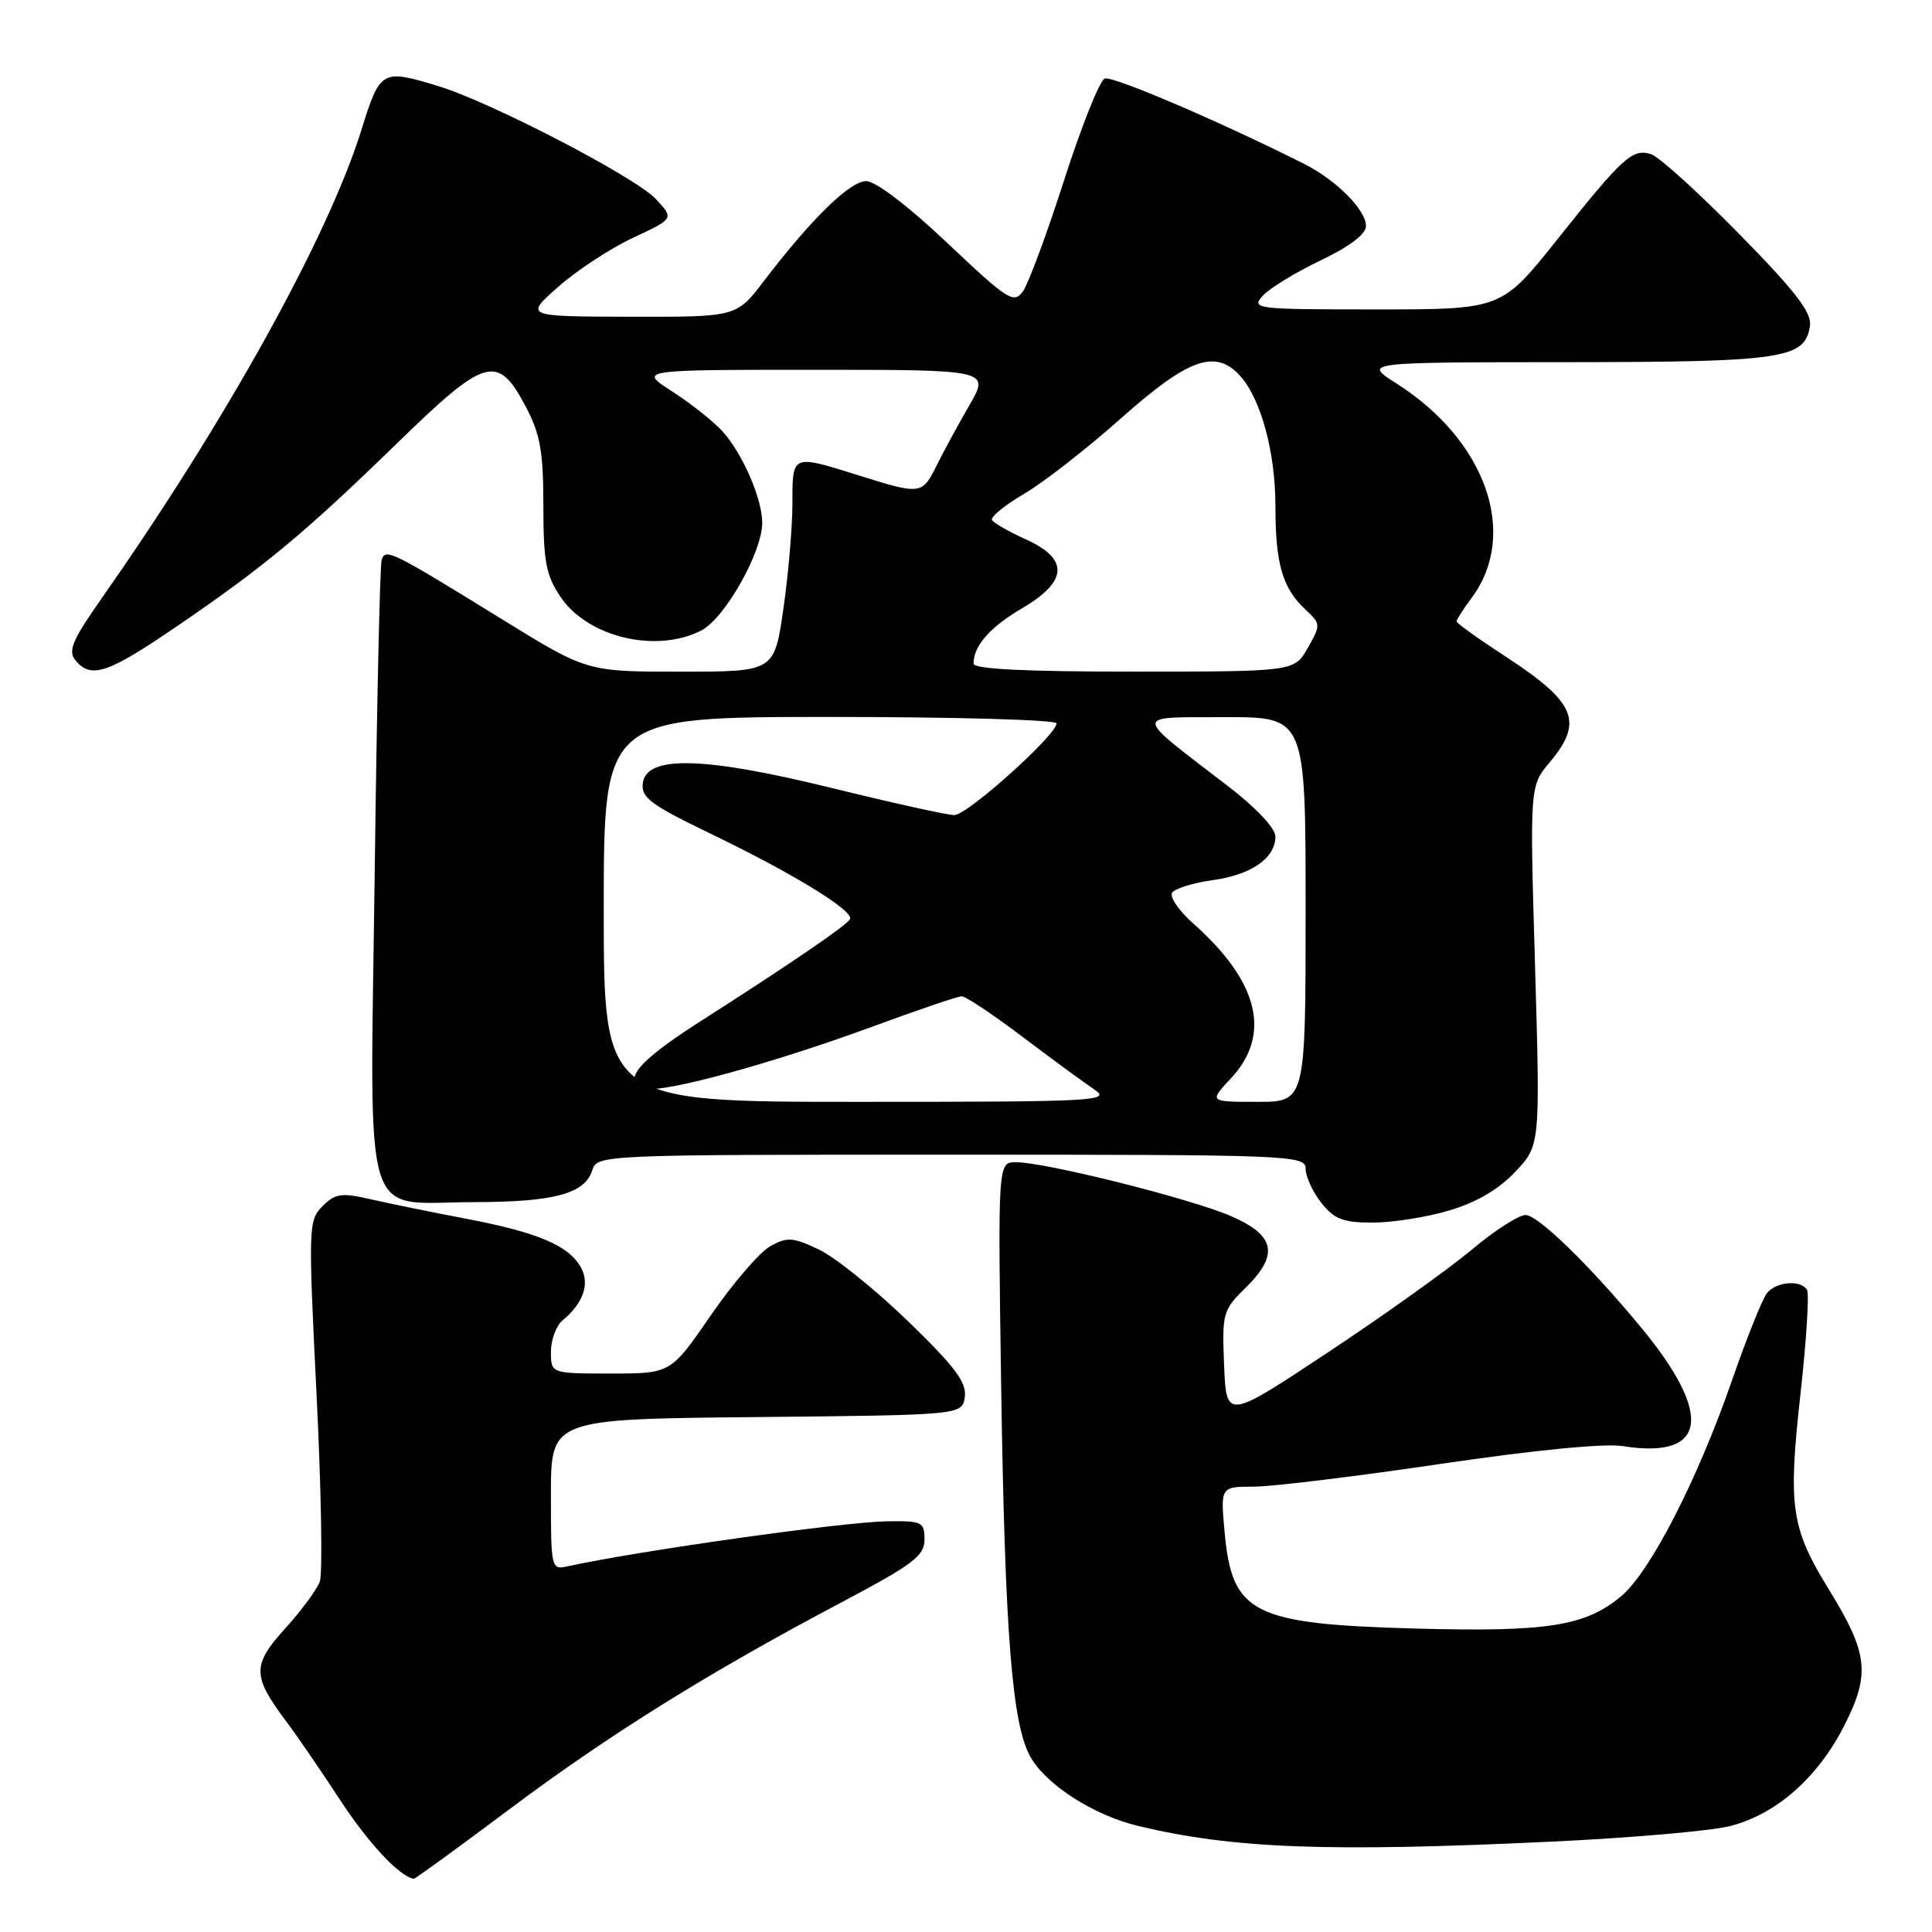 <?xml version="1.0" encoding="UTF-8" standalone="no"?>
<!DOCTYPE svg PUBLIC "-//W3C//DTD SVG 1.1//EN" "http://www.w3.org/Graphics/SVG/1.1/DTD/svg11.dtd" >
<svg xmlns="http://www.w3.org/2000/svg" xmlns:xlink="http://www.w3.org/1999/xlink" version="1.1" viewBox="0 0 256 256">
 <g >
 <path fill="currentColor"
d=" M 67.48 239.75 C 80.71 229.84 93.92 221.61 111.52 212.31 C 121.02 207.28 122.50 206.16 122.50 204.00 C 122.50 201.66 122.19 201.51 117.50 201.58 C 111.56 201.69 84.52 205.50 75.25 207.54 C 73.03 208.03 73.00 207.89 73.00 198.04 C 73.00 188.03 73.00 188.03 100.25 187.77 C 127.50 187.50 127.50 187.50 127.84 185.09 C 128.11 183.19 126.53 181.08 120.31 175.06 C 115.97 170.86 110.67 166.60 108.51 165.57 C 105.04 163.92 104.31 163.88 102.05 165.14 C 100.65 165.93 97.11 170.04 94.19 174.28 C 88.88 182.00 88.88 182.00 80.94 182.00 C 73.00 182.00 73.00 182.00 73.00 179.12 C 73.00 177.54 73.70 175.66 74.55 174.95 C 77.27 172.70 78.16 170.17 77.01 168.01 C 75.44 165.08 71.37 163.33 61.93 161.52 C 57.29 160.64 51.51 159.46 49.08 158.90 C 45.24 158.02 44.42 158.14 42.74 159.82 C 40.87 161.69 40.84 162.54 41.94 184.69 C 42.57 197.31 42.76 208.50 42.38 209.56 C 41.99 210.63 39.92 213.43 37.78 215.79 C 33.41 220.61 33.42 222.08 37.86 228.00 C 39.31 229.93 42.55 234.65 45.07 238.51 C 48.80 244.22 52.92 248.63 54.82 248.95 C 54.99 248.98 60.69 244.84 67.48 239.75 Z  M 205.53 244.03 C 216.00 243.54 226.66 242.61 229.22 241.97 C 235.35 240.42 240.89 235.54 244.40 228.60 C 247.85 221.80 247.53 219.05 242.35 210.64 C 237.31 202.46 236.91 199.68 238.57 184.73 C 239.36 177.63 239.75 171.40 239.44 170.91 C 238.61 169.56 235.40 169.81 234.15 171.32 C 233.55 172.04 231.43 177.33 229.44 183.07 C 224.91 196.11 218.67 208.26 214.84 211.48 C 210.09 215.48 205.05 216.27 187.50 215.79 C 165.97 215.19 163.25 213.81 162.27 203.04 C 161.72 197.00 161.72 197.00 166.11 196.99 C 168.53 196.99 179.63 195.64 190.79 193.99 C 203.14 192.16 212.61 191.23 214.99 191.61 C 226.16 193.40 227.09 187.55 217.47 175.92 C 210.65 167.66 203.80 161.00 202.14 161.00 C 201.23 161.00 198.01 163.07 194.99 165.61 C 191.97 168.14 183.43 174.25 176.00 179.17 C 162.50 188.12 162.50 188.12 162.20 180.92 C 161.92 174.04 162.04 173.59 164.95 170.74 C 169.54 166.26 169.03 163.69 163.04 161.11 C 157.64 158.79 138.50 154.00 134.62 154.00 C 132.22 154.00 132.22 154.00 132.66 183.75 C 133.16 216.74 134.12 228.70 136.60 232.91 C 138.79 236.61 145.00 240.56 150.82 241.95 C 163.35 244.95 175.84 245.43 205.53 244.03 Z  M 192.05 160.39 C 195.62 159.33 198.60 157.59 200.78 155.27 C 204.09 151.76 204.09 151.76 203.40 127.95 C 202.70 104.15 202.70 104.15 205.35 101.00 C 209.87 95.62 208.81 93.07 199.54 87.03 C 195.94 84.68 193.00 82.57 193.00 82.34 C 193.00 82.11 193.91 80.68 195.03 79.18 C 201.26 70.75 196.90 58.35 185.05 50.82 C 180.61 48.00 180.61 48.00 207.55 47.99 C 236.34 47.97 239.20 47.54 239.83 43.16 C 240.08 41.41 237.90 38.58 230.40 30.95 C 225.04 25.49 219.81 20.76 218.78 20.43 C 216.31 19.65 215.05 20.79 206.33 31.75 C 198.96 41.00 198.96 41.00 182.33 41.00 C 166.35 41.00 165.75 40.93 167.32 39.19 C 168.22 38.20 171.67 36.09 174.98 34.51 C 178.81 32.68 181.00 31.02 181.00 29.95 C 181.00 27.81 177.05 23.85 172.80 21.71 C 161.59 16.08 147.41 10.01 146.38 10.41 C 145.72 10.66 143.30 16.71 141.01 23.85 C 138.72 30.99 136.25 37.64 135.53 38.63 C 134.32 40.28 133.51 39.75 125.54 32.21 C 120.38 27.32 116.02 24.00 114.78 24.00 C 112.62 24.00 107.55 28.95 101.21 37.25 C 97.59 42.00 97.59 42.00 83.54 41.97 C 69.50 41.94 69.50 41.94 74.00 37.98 C 76.47 35.80 80.93 32.88 83.91 31.49 C 89.32 28.97 89.32 28.97 86.91 26.38 C 84.20 23.47 65.03 13.52 58.05 11.40 C 50.57 9.13 50.38 9.24 47.88 17.25 C 43.45 31.43 29.92 55.84 13.49 79.25 C 9.57 84.84 8.97 86.26 10.00 87.50 C 12.07 89.99 14.24 89.27 23.45 82.98 C 35.07 75.05 40.45 70.57 52.64 58.71 C 64.39 47.27 65.94 46.83 69.68 53.91 C 71.59 57.54 72.00 59.84 72.00 67.01 C 72.00 74.41 72.34 76.21 74.28 79.10 C 77.88 84.45 86.98 86.61 92.95 83.53 C 96.05 81.92 101.00 73.16 101.00 69.27 C 101.00 66.07 98.36 60.03 95.70 57.12 C 94.49 55.80 91.50 53.43 89.05 51.86 C 84.61 49.00 84.61 49.00 107.89 49.00 C 131.17 49.00 131.17 49.00 128.42 53.75 C 126.91 56.36 124.96 59.95 124.09 61.72 C 122.20 65.54 121.98 65.57 113.84 63.01 C 104.87 60.20 105.00 60.15 105.00 66.70 C 105.00 69.83 104.46 76.13 103.80 80.70 C 102.60 89.00 102.60 89.00 90.19 89.00 C 77.78 89.00 77.78 89.00 66.64 82.13 C 51.73 72.93 51.07 72.61 50.57 74.21 C 50.34 74.92 49.93 93.57 49.65 115.65 C 49.03 163.49 47.78 159.31 62.75 159.29 C 73.45 159.27 77.49 158.19 78.48 155.06 C 79.13 153.02 79.58 153.00 126.07 153.00 C 171.20 153.00 173.00 153.07 173.00 154.87 C 173.00 155.89 173.93 157.92 175.07 159.37 C 176.79 161.55 177.96 162.00 181.89 162.00 C 184.50 162.00 189.07 161.28 192.05 160.39 Z  M 80.00 120.50 C 80.00 95.00 80.00 95.00 110.00 95.00 C 126.50 95.00 140.00 95.38 140.00 95.85 C 140.00 97.39 128.18 108.00 126.46 108.00 C 125.53 108.00 118.28 106.40 110.36 104.45 C 93.35 100.26 85.71 100.04 85.18 103.74 C 84.91 105.67 86.14 106.60 94.18 110.48 C 105.19 115.79 113.27 120.75 112.62 121.81 C 112.06 122.71 104.66 127.76 92.75 135.37 C 84.25 140.80 82.16 143.45 85.75 144.24 C 88.20 144.78 102.45 140.86 115.50 136.07 C 121.55 133.84 126.92 132.02 127.43 132.01 C 127.94 132.01 131.54 134.40 135.43 137.34 C 139.32 140.28 143.61 143.43 144.97 144.34 C 147.30 145.90 145.48 146.00 113.72 146.00 C 80.00 146.00 80.00 146.00 80.00 120.50 Z  M 163.10 142.89 C 168.52 137.09 166.81 130.08 158.09 122.35 C 156.22 120.69 154.97 118.87 155.31 118.30 C 155.66 117.74 158.06 116.99 160.65 116.63 C 165.80 115.93 169.00 113.71 169.00 110.84 C 169.00 109.76 166.45 107.04 162.82 104.25 C 149.95 94.36 150.00 95.07 162.25 95.03 C 173.00 95.00 173.00 95.00 173.00 120.50 C 173.00 146.00 173.00 146.00 166.60 146.00 C 160.20 146.00 160.20 146.00 163.10 142.89 Z  M 129.00 87.93 C 129.00 85.57 131.19 83.08 135.48 80.57 C 141.51 77.03 141.66 74.05 135.95 71.48 C 133.73 70.47 131.70 69.32 131.45 68.92 C 131.20 68.52 133.11 66.95 135.69 65.44 C 138.28 63.93 144.10 59.38 148.64 55.34 C 157.47 47.49 161.07 46.21 164.32 49.80 C 167.08 52.85 169.00 59.93 169.00 67.06 C 169.00 74.73 169.93 77.92 172.97 80.76 C 175.02 82.67 175.03 82.79 173.29 85.85 C 171.50 88.99 171.50 88.99 150.25 88.99 C 135.87 89.00 129.00 88.66 129.00 87.93 Z "/>
</g>
</svg>
